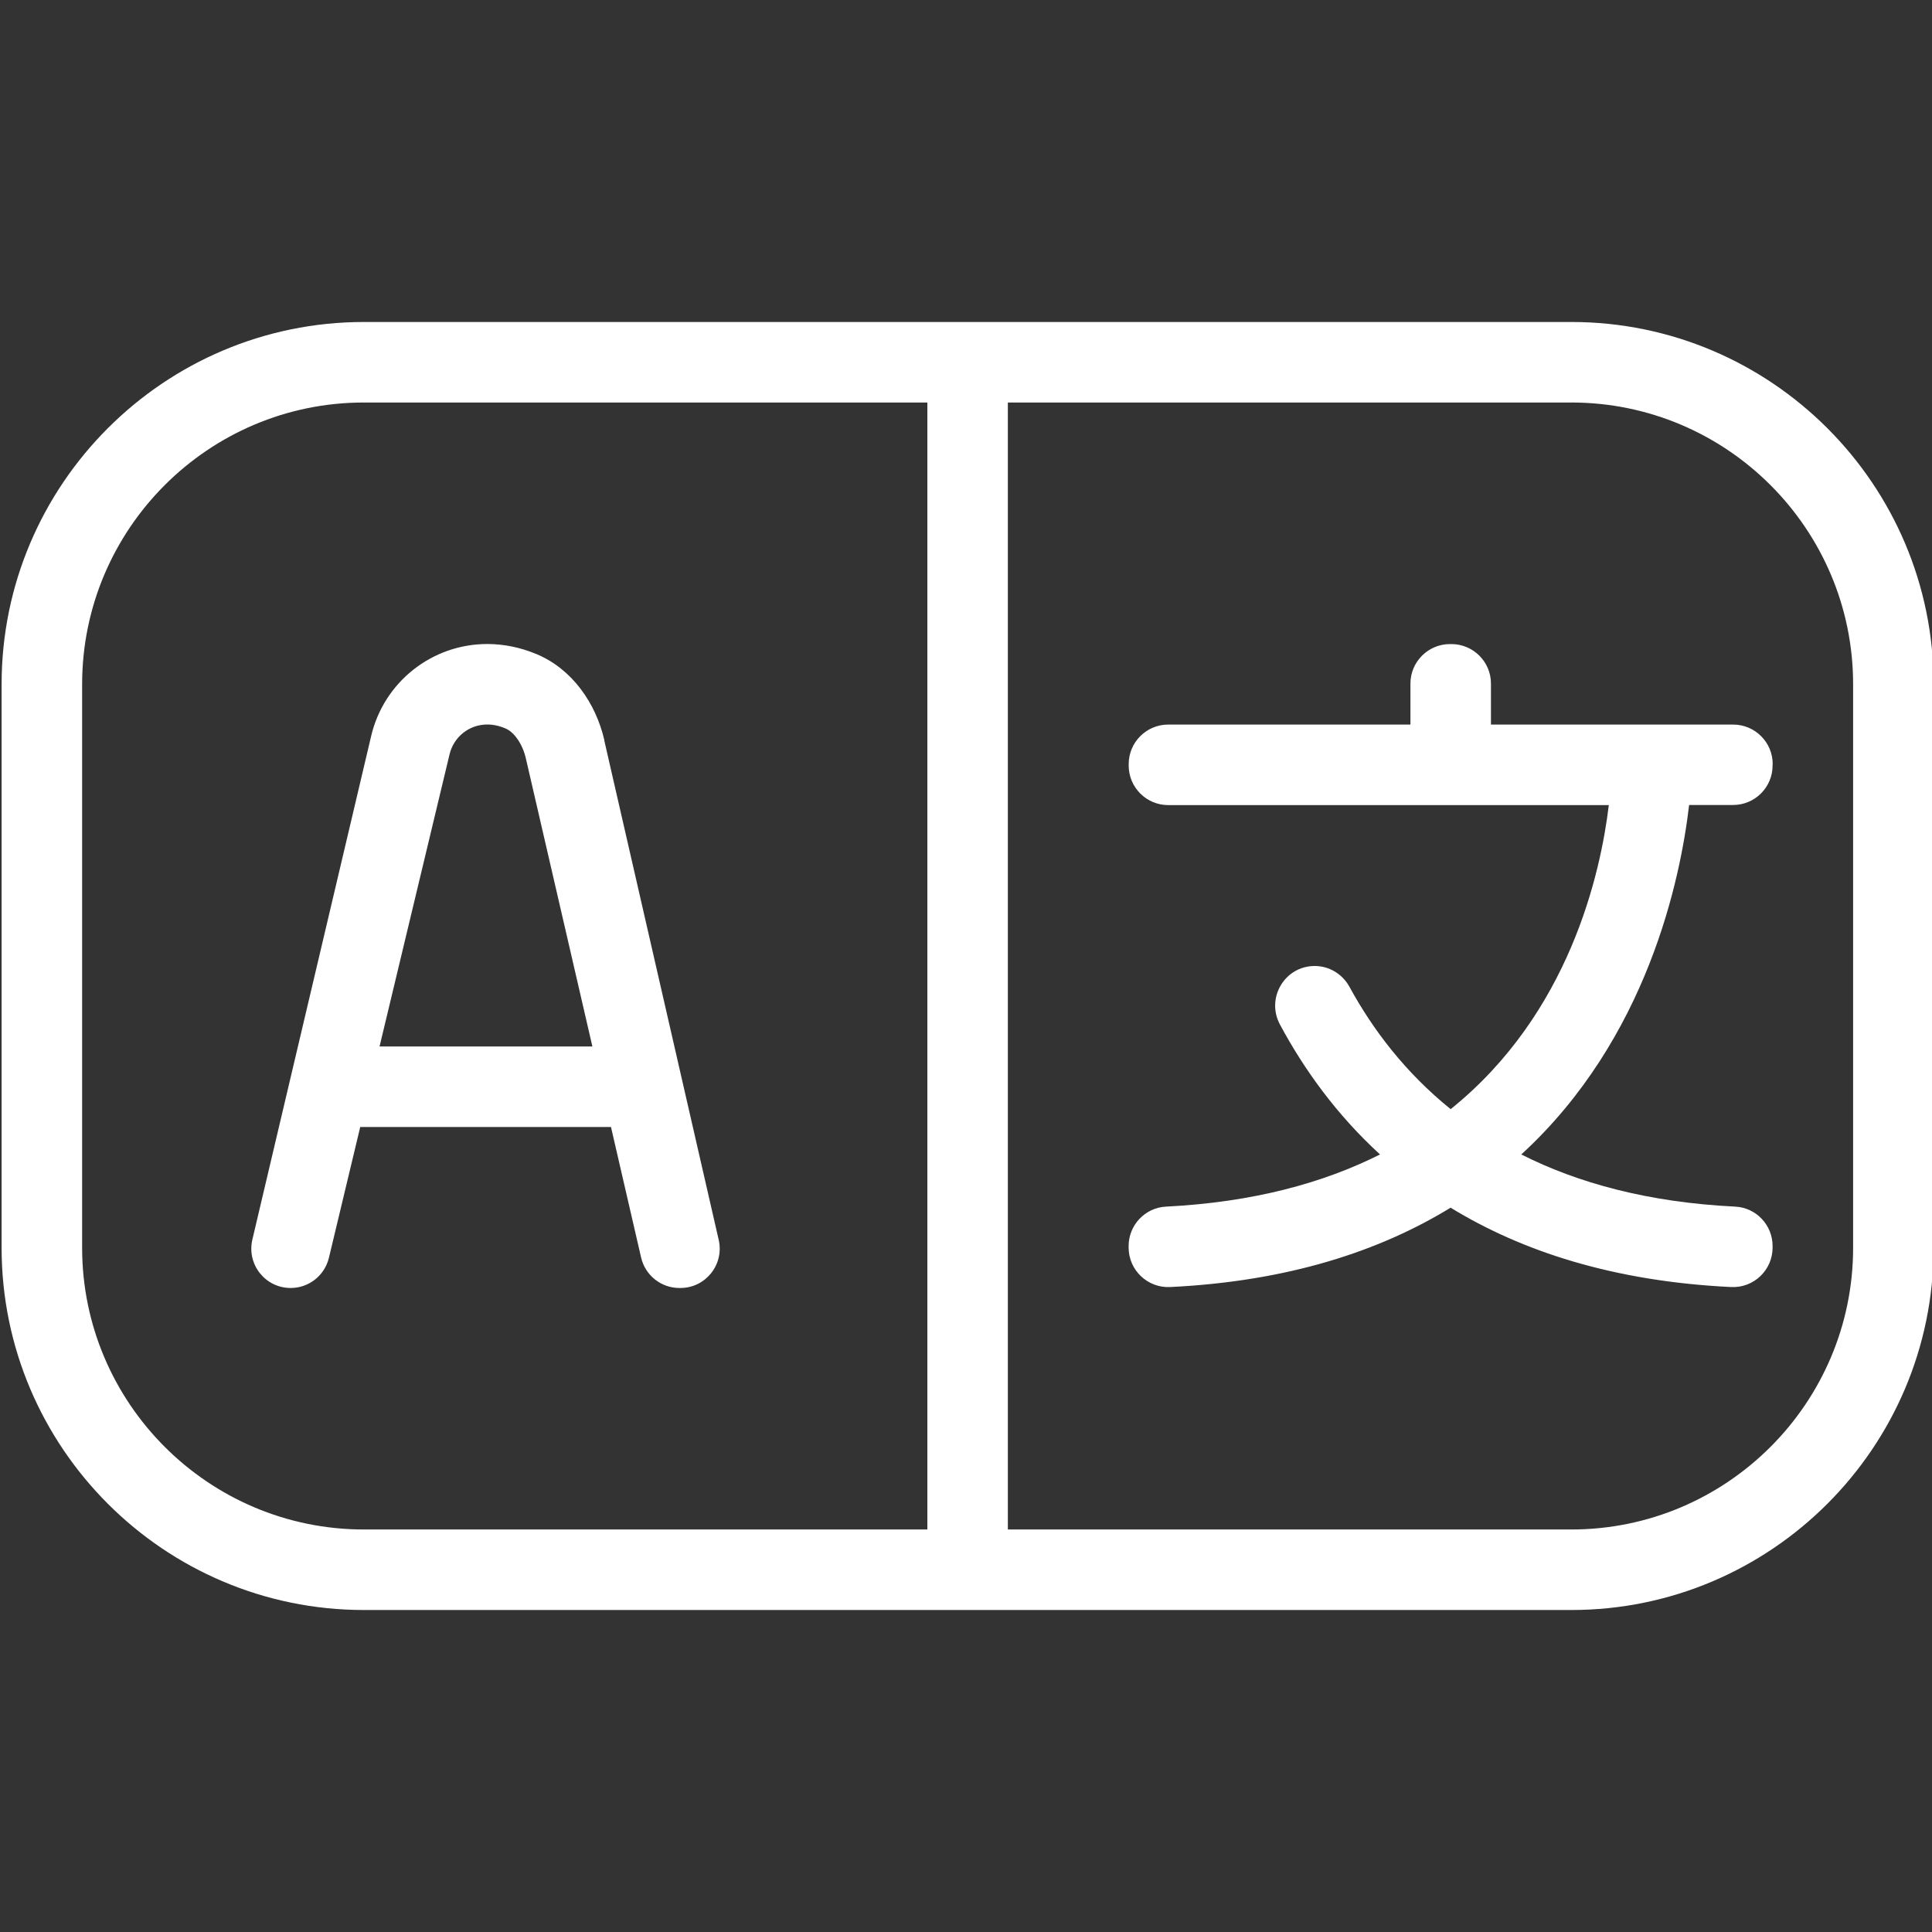 <svg width="53" height="53" viewBox="0 0 53 53" fill="none" xmlns="http://www.w3.org/2000/svg">
<rect x="0" y="0" width="53" height="53" fill="#333333" stroke="none"/>
<g clip-path="url(#clip0_1504_34449)">
<path d="M16.58 20.308C16.344 19.283 15.69 18.351 14.721 17.945C14.266 17.755 13.809 17.667 13.367 17.667C11.845 17.667 10.525 18.716 10.18 20.2L6.923 34.006C6.764 34.684 7.276 35.333 7.974 35.333C8.473 35.333 8.906 34.991 9.023 34.505L9.882 30.917H16.761L17.587 34.496C17.7 34.987 18.137 35.333 18.638 35.333H18.665C19.358 35.333 19.871 34.688 19.716 34.013L16.576 20.308H16.58ZM10.412 28.708L12.331 20.699C12.444 20.215 12.87 19.875 13.367 19.875C13.528 19.875 13.696 19.91 13.866 19.983C14.111 20.085 14.336 20.418 14.425 20.802L16.251 28.708H10.412ZM43.107 8.833H9.982C4.501 8.833 0.044 13.292 0.044 18.771V34.229C0.044 39.708 4.503 44.167 9.982 44.167H43.107C48.586 44.167 53.044 39.708 53.044 34.229V18.771C53.044 13.292 48.586 8.833 43.107 8.833ZM2.253 34.229V18.771C2.253 14.509 5.72 11.042 9.982 11.042H25.44V41.958H9.982C5.72 41.958 2.253 38.491 2.253 34.229ZM50.836 34.229C50.836 38.491 47.369 41.958 43.107 41.958H27.648V11.042H43.107C47.369 11.042 50.836 14.509 50.836 18.771V34.229ZM48.627 20.959V20.999C48.627 21.598 48.142 22.083 47.543 22.083H46.337C46.101 24.108 45.196 28.496 41.733 31.67C43.281 32.452 45.209 32.984 47.603 33.101C48.177 33.13 48.627 33.606 48.627 34.183V34.223C48.627 34.843 48.109 35.338 47.488 35.307C44.244 35.15 41.735 34.318 39.794 33.13C37.853 34.318 35.344 35.15 32.1 35.307C31.482 35.338 30.961 34.843 30.961 34.223V34.183C30.961 33.609 31.411 33.13 31.985 33.101C34.382 32.981 36.307 32.449 37.858 31.67C36.665 30.577 35.775 29.34 35.112 28.105C34.724 27.379 35.243 26.5 36.066 26.5C36.466 26.5 36.828 26.721 37.02 27.072C37.663 28.251 38.555 29.426 39.796 30.427C43.051 27.81 43.908 23.967 44.134 22.086H32.047C31.449 22.086 30.963 21.6 30.963 21.001V20.962C30.963 20.363 31.449 19.877 32.047 19.877H38.692V18.753C38.692 18.155 39.178 17.669 39.776 17.669H39.816C40.415 17.669 40.901 18.155 40.901 18.753V19.877H47.545C48.144 19.877 48.63 20.363 48.63 20.962L48.627 20.959Z" fill="white"/>
</g>
<defs>
<clipPath id="clip0_1504_34449">
<rect width="53" height="53" fill="white"/>
</clipPath>
</defs>
</svg>
